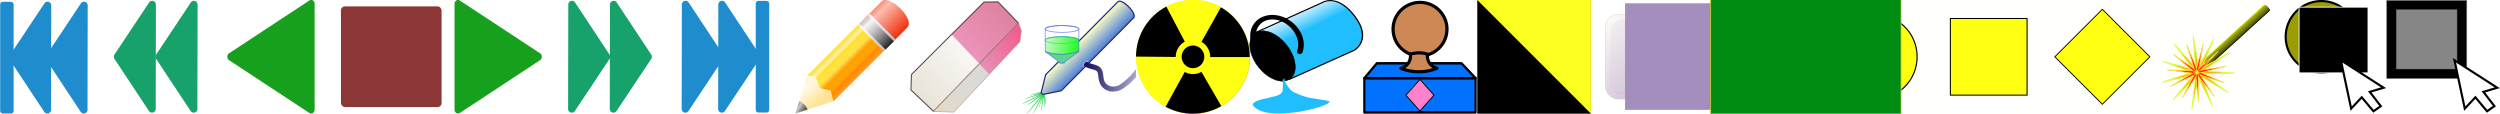 <?xml version="1.0" encoding="UTF-8" standalone="no"?>
<!-- Created with Inkscape (http://www.inkscape.org/) -->

<svg
   xmlns:dc="http://purl.org/dc/elements/1.1/"
   xmlns:cc="http://creativecommons.org/ns#"
   xmlns:rdf="http://www.w3.org/1999/02/22-rdf-syntax-ns#"
   xmlns:svg="http://www.w3.org/2000/svg"
   xmlns="http://www.w3.org/2000/svg"
   xmlns:xlink="http://www.w3.org/1999/xlink"
   xmlns:sodipodi="http://sodipodi.sourceforge.net/DTD/sodipodi-0.dtd"
   xmlns:inkscape="http://www.inkscape.org/namespaces/inkscape"
   width="4400"
   height="200"
   id="svg9051"
   version="1.1"
   inkscape:version="0.48.4 r9939"
   sodipodi:docname="mfms-icons-212.svg"
   inkscape:export-filename="/home/ackley/papers/MF/asrepo/RT13/code/MFMv2-fork/res/images/transport-buttons-16.png"
   inkscape:export-xdpi="90"
   inkscape:export-ydpi="90">
  <defs
     id="defs9053">
    <linearGradient
       inkscape:collect="always"
       xlink:href="#linearGradient3944"
       id="linearGradient4165"
       gradientUnits="userSpaceOnUse"
       gradientTransform="translate(0,1.167)"
       x1="-173.356"
       y1="85.238"
       x2="-173.356"
       y2="19.222" />
    <linearGradient
       id="linearGradient3944">
      <stop
         style="stop-color:#f02f09;stop-opacity:1;"
         offset="0"
         id="stop3946" />
      <stop
         id="stop4055"
         offset="0.83"
         style="stop-color:#fcbeb0;stop-opacity:1;" />
      <stop
         style="stop-color:#fa8c77;stop-opacity:1;"
         offset="1"
         id="stop3948" />
    </linearGradient>
    <linearGradient
       inkscape:collect="always"
       xlink:href="#linearGradient3978"
       id="linearGradient4167"
       gradientUnits="userSpaceOnUse"
       gradientTransform="translate(-5.465,-0.288)"
       x1="-247.655"
       y1="75.182"
       x2="-247.655"
       y2="5.214" />
    <linearGradient
       id="linearGradient3978">
      <stop
         style="stop-color:#bababa;stop-opacity:1;"
         offset="0"
         id="stop3980" />
      <stop
         id="stop4008"
         offset="0.795"
         style="stop-color:#ffffff;stop-opacity:1;" />
      <stop
         style="stop-color:#eac3ba;stop-opacity:1;"
         offset="1"
         id="stop3982" />
    </linearGradient>
    <linearGradient
       inkscape:collect="always"
       xlink:href="#linearGradient4018"
       id="linearGradient4169"
       gradientUnits="userSpaceOnUse"
       gradientTransform="translate(49.905,-3.595)"
       x1="-300.005"
       y1="78.777"
       x2="-300.005"
       y2="10.031" />
    <linearGradient
       id="linearGradient4018">
      <stop
         id="stop4020"
         offset="0"
         style="stop-color:#212121;stop-opacity:1;" />
      <stop
         style="stop-color:#f2eded;stop-opacity:0.498;"
         offset="0.79"
         id="stop4045" />
      <stop
         id="stop4022"
         offset="1"
         style="stop-color:#000000;stop-opacity:0;" />
    </linearGradient>
    <linearGradient
       inkscape:collect="always"
       xlink:href="#linearGradient4072"
       id="linearGradient4171"
       gradientUnits="userSpaceOnUse"
       x1="-164.711"
       y1="9.094"
       x2="-164.711"
       y2="75.326"
       gradientTransform="matrix(0.68,0,0,1,-22.991,0)" />
    <linearGradient
       id="linearGradient4072">
      <stop
         style="stop-color:#ffda01;stop-opacity:0.871"
         offset="0"
         id="stop4074" />
      <stop
         id="stop4107"
         offset="0.161"
         style="stop-color:#fff2ac;stop-opacity:1" />
      <stop
         id="stop4105"
         offset="0.235"
         style="stop-color:#ffdd18;stop-opacity:0.886;" />
      <stop
         id="stop4103"
         offset="0.422"
         style="stop-color:#ffe02f;stop-opacity:0.902;" />
      <stop
         id="stop4101"
         offset="0.492"
         style="stop-color:#ffc53b;stop-opacity:1" />
      <stop
         id="stop4091"
         offset="0.566"
         style="stop-color:#ffa100;stop-opacity:1" />
      <stop
         id="stop4089"
         offset="0.663"
         style="stop-color:#ffa305;stop-opacity:1" />
      <stop
         id="stop4087"
         offset="0.768"
         style="stop-color:#ffa100;stop-opacity:1" />
      <stop
         id="stop4085"
         offset="0.813"
         style="stop-color:#ff8a00;stop-opacity:1" />
      <stop
         style="stop-color:#ff8c01;stop-opacity:0.886"
         offset="1"
         id="stop4076" />
    </linearGradient>
    <linearGradient
       inkscape:collect="always"
       xlink:href="#linearGradient4120"
       id="linearGradient4173"
       gradientUnits="userSpaceOnUse"
       gradientTransform="matrix(0.997,0,0,1.032,-1.311,-2.515)"
       x1="-282.172"
       y1="12.183"
       x2="-282.172"
       y2="74.894" />
    <linearGradient
       id="linearGradient4120">
      <stop
         style="stop-color:#fff5c3;stop-opacity:1"
         offset="0"
         id="stop4122" />
      <stop
         id="stop4134"
         offset="0.185"
         style="stop-color:#fff8e3;stop-opacity:1" />
      <stop
         id="stop4132"
         offset="0.351"
         style="stop-color:#fff3d0;stop-opacity:1" />
      <stop
         id="stop4130"
         offset="0.711"
         style="stop-color:#ffe499;stop-opacity:1" />
      <stop
         style="stop-color:#ffe18d;stop-opacity:0.98"
         offset="1"
         id="stop4124" />
    </linearGradient>
    <linearGradient
       inkscape:collect="always"
       xlink:href="#linearGradient4138"
       id="linearGradient4175"
       gradientUnits="userSpaceOnUse"
       gradientTransform="translate(-1.558,0)"
       x1="-309.153"
       y1="32.632"
       x2="-304.733"
       y2="53.354" />
    <linearGradient
       id="linearGradient4138">
      <stop
         style="stop-color:#919191;stop-opacity:1;"
         offset="0"
         id="stop4140" />
      <stop
         id="stop4146"
         offset="0.278"
         style="stop-color:#c8c8c8;stop-opacity:1;" />
      <stop
         style="stop-color:#040403;stop-opacity:0.686"
         offset="1"
         id="stop4142" />
    </linearGradient>
    <linearGradient
       inkscape:collect="always"
       xlink:href="#linearGradient5133"
       id="linearGradient5165"
       gradientUnits="userSpaceOnUse"
       x1="5.325"
       y1="38.328"
       x2="38.396"
       y2="6.113" />
    <linearGradient
       id="linearGradient5133">
      <stop
         style="stop-color:#d9cfbd;stop-opacity:1;"
         offset="0"
         id="stop5135" />
      <stop
         id="stop5143"
         offset="0.542"
         style="stop-color:#dacabb;stop-opacity:1" />
      <stop
         id="stop5141"
         offset="0.55"
         style="stop-color:#f1adca;stop-opacity:1" />
      <stop
         style="stop-color:#e7a3bb;stop-opacity:1"
         offset="1"
         id="stop5137" />
    </linearGradient>
    <linearGradient
       inkscape:collect="always"
       xlink:href="#linearGradient5145"
       id="linearGradient5167"
       gradientUnits="userSpaceOnUse"
       x1="15.173"
       y1="43.901"
       x2="44.799"
       y2="15.138" />
    <linearGradient
       id="linearGradient5145">
      <stop
         style="stop-color:#c8b9a0;stop-opacity:1;"
         offset="0"
         id="stop5147" />
      <stop
         id="stop5155"
         offset="0.528"
         style="stop-color:#c5c8c9;stop-opacity:1;" />
      <stop
         id="stop5153"
         offset="0.536"
         style="stop-color:#eaa2c0;stop-opacity:1" />
      <stop
         style="stop-color:#de84a4;stop-opacity:1;"
         offset="1"
         id="stop5149" />
    </linearGradient>
    <linearGradient
       y2="15.138"
       x2="44.799"
       y1="43.901"
       x1="15.173"
       gradientUnits="userSpaceOnUse"
       id="linearGradient5332"
       xlink:href="#linearGradient5145"
       inkscape:collect="always" />
    <linearGradient
       inkscape:collect="always"
       xlink:href="#linearGradient6044"
       id="linearGradient6528"
       gradientUnits="userSpaceOnUse"
       x1="30.631"
       y1="94.896"
       x2="30.631"
       y2="59.318" />
    <linearGradient
       id="linearGradient6044">
      <stop
         style="stop-color:#4f7fd7;stop-opacity:1;"
         offset="0"
         id="stop6046" />
      <stop
         style="stop-color:#f9fcc3;stop-opacity:1;"
         offset="1"
         id="stop6048" />
    </linearGradient>
    <filter
       inkscape:collect="always"
       id="filter6052"
       color-interpolation-filters="sRGB">
      <feGaussianBlur
         inkscape:collect="always"
         stdDeviation="0.645"
         id="feGaussianBlur6054" />
    </filter>
    <filter
       inkscape:collect="always"
       id="filter6404"
       x="-0.05"
       width="1.099"
       y="-0.131"
       height="1.261"
       color-interpolation-filters="sRGB">
      <feGaussianBlur
         inkscape:collect="always"
         stdDeviation="0.177"
         id="feGaussianBlur6406" />
    </filter>
    <filter
       inkscape:collect="always"
       id="filter6376"
       color-interpolation-filters="sRGB">
      <feGaussianBlur
         inkscape:collect="always"
         stdDeviation="0.361"
         id="feGaussianBlur6378" />
    </filter>
    <filter
       inkscape:collect="always"
       id="filter6344"
       color-interpolation-filters="sRGB">
      <feGaussianBlur
         inkscape:collect="always"
         stdDeviation="0.299"
         id="feGaussianBlur6346" />
    </filter>
    <linearGradient
       inkscape:collect="always"
       xlink:href="#linearGradient6281"
       id="linearGradient6530"
       gradientUnits="userSpaceOnUse"
       x1="-55.134"
       y1="-3.34"
       x2="-35.391"
       y2="3.557" />
    <linearGradient
       inkscape:collect="always"
       id="linearGradient6281">
      <stop
         style="stop-color:#cff6ca;stop-opacity:1"
         offset="0"
         id="stop6283" />
      <stop
         style="stop-color:#ffffff;stop-opacity:0;"
         offset="1"
         id="stop6285" />
    </linearGradient>
    <linearGradient
       inkscape:collect="always"
       xlink:href="#linearGradient6273"
       id="linearGradient6532"
       gradientUnits="userSpaceOnUse"
       x1="-28.761"
       y1="12.643"
       x2="-66.789"
       y2="1.663" />
    <linearGradient
       id="linearGradient6273">
      <stop
         style="stop-color:#18ff18;stop-opacity:1;"
         offset="0"
         id="stop6275" />
      <stop
         style="stop-color:#d0f6ca;stop-opacity:1;"
         offset="1"
         id="stop6277" />
    </linearGradient>
    <filter
       inkscape:collect="always"
       id="filter6352"
       color-interpolation-filters="sRGB">
      <feGaussianBlur
         inkscape:collect="always"
         stdDeviation="0.296"
         id="feGaussianBlur6354" />
    </filter>
    <filter
       inkscape:collect="always"
       id="filter6318"
       color-interpolation-filters="sRGB">
      <feGaussianBlur
         inkscape:collect="always"
         stdDeviation="0.235"
         id="feGaussianBlur6320" />
    </filter>
    <filter
       inkscape:collect="always"
       id="filter6364"
       color-interpolation-filters="sRGB">
      <feGaussianBlur
         inkscape:collect="always"
         stdDeviation="0.261"
         id="feGaussianBlur6366" />
    </filter>
    <filter
       color-interpolation-filters="sRGB"
       inkscape:collect="always"
       id="filter6404-6"
       x="-0.05"
       width="1.099"
       y="-0.131"
       height="1.261">
      <feGaussianBlur
         inkscape:collect="always"
         stdDeviation="0.177"
         id="feGaussianBlur6406-1" />
    </filter>
    <linearGradient
       inkscape:collect="always"
       xlink:href="#linearGradient6493"
       id="linearGradient6599"
       gradientUnits="userSpaceOnUse"
       gradientTransform="matrix(1.175,0,0,1.175,106.607,95.254)"
       x1="0.969"
       y1="15.493"
       x2="88.958"
       y2="29.286" />
    <linearGradient
       id="linearGradient6493">
      <stop
         style="stop-color:#0d0b53;stop-opacity:1;"
         offset="0"
         id="stop6495" />
      <stop
         style="stop-color:#b8b8dc;stop-opacity:1;"
         offset="1"
         id="stop6497" />
    </linearGradient>
    <linearGradient
       y2="29.286"
       x2="88.958"
       y1="15.493"
       x1="0.969"
       gradientTransform="matrix(1.175,0,0,1.175,106.607,95.254)"
       gradientUnits="userSpaceOnUse"
       id="linearGradient6679"
       xlink:href="#linearGradient6493"
       inkscape:collect="always" />
    <linearGradient
       inkscape:collect="always"
       xlink:href="#linearGradient3932"
       id="linearGradient8075"
       gradientUnits="userSpaceOnUse"
       gradientTransform="matrix(0.535,-0.297,0.3,0.53,36.042,181.408)"
       x1="104.889"
       y1="374.785"
       x2="100.079"
       y2="273.445" />
    <linearGradient
       id="linearGradient3932">
      <stop
         id="stop4063"
         offset="0"
         style="stop-color:#20bdff;stop-opacity:1;" />
      <stop
         style="stop-color:#20bdff;stop-opacity:1;"
         offset="0.338"
         id="stop4065" />
      <stop
         style="stop-color:#ffffff;stop-opacity:1;"
         offset="1"
         id="stop3936" />
    </linearGradient>
    <linearGradient
       inkscape:collect="always"
       xlink:href="#linearGradient3932-4-0"
       id="linearGradient8077"
       gradientUnits="userSpaceOnUse"
       gradientTransform="matrix(0.613,0,0,0.608,36.042,181.408)"
       x1="104.889"
       y1="374.785"
       x2="100.079"
       y2="273.445" />
    <linearGradient
       id="linearGradient3932-4-0">
      <stop
         id="stop4063-6-8"
         offset="0"
         style="stop-color:#20bdff;stop-opacity:1;" />
      <stop
         style="stop-color:#20bdff;stop-opacity:1;"
         offset="0.338"
         id="stop4065-4-3" />
      <stop
         style="stop-color:#ffffff;stop-opacity:1;"
         offset="1"
         id="stop3936-3-0" />
    </linearGradient>
    <linearGradient
       y2="273.445"
       x2="100.079"
       y1="374.785"
       x1="104.889"
       gradientTransform="matrix(0.613,0,0,0.608,36.042,181.408)"
       gradientUnits="userSpaceOnUse"
       id="linearGradient8136"
       xlink:href="#linearGradient3932-4-0"
       inkscape:collect="always" />
    <linearGradient
       inkscape:collect="always"
       xlink:href="#linearGradient5133-0"
       id="linearGradient5165-4"
       gradientUnits="userSpaceOnUse"
       x1="5.325"
       y1="38.328"
       x2="38.396"
       y2="6.113" />
    <linearGradient
       id="linearGradient5133-0">
      <stop
         style="stop-color:#e8e3d8;stop-opacity:1"
         offset="0"
         id="stop5135-6" />
      <stop
         id="stop5143-4"
         offset="0.542"
         style="stop-color:#f9f7f5;stop-opacity:1" />
      <stop
         id="stop5141-6"
         offset="0.55"
         style="stop-color:#ed93ba;stop-opacity:1" />
      <stop
         style="stop-color:#de82a1;stop-opacity:1"
         offset="1"
         id="stop5137-9" />
    </linearGradient>
    <filter
       color-interpolation-filters="sRGB"
       inkscape:collect="always"
       id="filter5293-8">
      <feGaussianBlur
         inkscape:collect="always"
         stdDeviation="0.203"
         id="feGaussianBlur5295-1" />
    </filter>
    <linearGradient
       inkscape:collect="always"
       xlink:href="#linearGradient5145-4"
       id="linearGradient5167-4"
       gradientUnits="userSpaceOnUse"
       x1="15.173"
       y1="43.901"
       x2="44.799"
       y2="15.138" />
    <linearGradient
       id="linearGradient5145-4">
      <stop
         style="stop-color:#e2dacc;stop-opacity:1"
         offset="0"
         id="stop5147-3" />
      <stop
         id="stop5155-5"
         offset="0.528"
         style="stop-color:#d7dadb;stop-opacity:1" />
      <stop
         id="stop5153-0"
         offset="0.536"
         style="stop-color:#e690b4;stop-opacity:1" />
      <stop
         style="stop-color:#f05c90;stop-opacity:1"
         offset="1"
         id="stop5149-6" />
    </linearGradient>
    <filter
       color-interpolation-filters="sRGB"
       inkscape:collect="always"
       id="filter10355">
      <feGaussianBlur
         inkscape:collect="always"
         stdDeviation="0.165"
         id="feGaussianBlur10357" />
    </filter>
    <linearGradient
       y2="15.138"
       x2="44.799"
       y1="43.901"
       x1="15.173"
       gradientUnits="userSpaceOnUse"
       id="linearGradient10407"
       xlink:href="#linearGradient5145-4"
       inkscape:collect="always" />
    <linearGradient
       id="linearGradient3773">
      <stop
         style="stop-color:#bea9cc;stop-opacity:1;"
         offset="0"
         id="stop3775" />
      <stop
         style="stop-color:#fbfcf6;stop-opacity:1;"
         offset="1"
         id="stop3777" />
    </linearGradient>
    <linearGradient
       id="linearGradient3785">
      <stop
         style="stop-color:#f2eff3;stop-opacity:1;"
         offset="0"
         id="stop3787" />
      <stop
         style="stop-color:#bdaac3;stop-opacity:0;"
         offset="1"
         id="stop3789" />
    </linearGradient>
    <linearGradient
       id="linearGradient3793">
      <stop
         style="stop-color:#fafce8;stop-opacity:1;"
         offset="0"
         id="stop3795" />
      <stop
         style="stop-color:#d786e6;stop-opacity:1;"
         offset="1"
         id="stop3797" />
    </linearGradient>
    <linearGradient
       id="linearGradient3773-8">
      <stop
         style="stop-color:#bea9cc;stop-opacity:1;"
         offset="0"
         id="stop3775-0" />
      <stop
         style="stop-color:#fbfcf6;stop-opacity:1;"
         offset="1"
         id="stop3777-4" />
    </linearGradient>
    <linearGradient
       id="linearGradient3785-6">
      <stop
         style="stop-color:#faf9fb;stop-opacity:1;"
         offset="0"
         id="stop3787-1" />
      <stop
         style="stop-color:#c5aef2;stop-opacity:1;"
         offset="1"
         id="stop3789-7" />
    </linearGradient>
    <linearGradient
       id="linearGradient3773-2">
      <stop
         style="stop-color:#bea9cc;stop-opacity:1;"
         offset="0"
         id="stop3775-00" />
      <stop
         style="stop-color:#fbfcf6;stop-opacity:1;"
         offset="1"
         id="stop3777-8" />
    </linearGradient>
    <linearGradient
       id="linearGradient3785-1">
      <stop
         style="stop-color:#f2eff3;stop-opacity:1;"
         offset="0"
         id="stop3787-7" />
      <stop
         style="stop-color:#bdaac3;stop-opacity:0;"
         offset="1"
         id="stop3789-2" />
    </linearGradient>
    <linearGradient
       id="linearGradient3793-7">
      <stop
         style="stop-color:#fafce8;stop-opacity:1;"
         offset="0"
         id="stop3795-4" />
      <stop
         style="stop-color:#d786e6;stop-opacity:1;"
         offset="1"
         id="stop3797-6" />
    </linearGradient>
    <linearGradient
       inkscape:collect="always"
       xlink:href="#linearGradient3773-8-6"
       id="linearGradient4741"
       gradientUnits="userSpaceOnUse"
       gradientTransform="matrix(0.896,0,0,0.896,-520.242,-1093.39)"
       x1="467.619"
       y1="620.824"
       x2="275.762"
       y2="432.61" />
    <linearGradient
       id="linearGradient3773-8-6">
      <stop
         style="stop-color:#bea9cc;stop-opacity:1;"
         offset="0"
         id="stop3775-0-8" />
      <stop
         style="stop-color:#fbfcf6;stop-opacity:1;"
         offset="1"
         id="stop3777-4-3" />
    </linearGradient>
    <linearGradient
       id="linearGradient3773-8-9">
      <stop
         style="stop-color:#bea9cc;stop-opacity:1;"
         offset="0"
         id="stop3775-0-5" />
      <stop
         style="stop-color:#fbfcf6;stop-opacity:1;"
         offset="1"
         id="stop3777-4-7" />
    </linearGradient>
    <linearGradient
       id="linearGradient3773-8-64">
      <stop
         style="stop-color:#bea9cc;stop-opacity:1;"
         offset="0"
         id="stop3775-0-1" />
      <stop
         style="stop-color:#fbfcf6;stop-opacity:1;"
         offset="1"
         id="stop3777-4-4" />
    </linearGradient>
    <linearGradient
       id="linearGradient3773-8-8">
      <stop
         style="stop-color:#bea9cc;stop-opacity:1;"
         offset="0"
         id="stop3775-0-82" />
      <stop
         style="stop-color:#fbfcf6;stop-opacity:1;"
         offset="1"
         id="stop3777-4-6" />
    </linearGradient>
    <linearGradient
       id="linearGradient3773-8-3">
      <stop
         style="stop-color:#bea9cc;stop-opacity:1;"
         offset="0"
         id="stop3775-0-7" />
      <stop
         style="stop-color:#fbfcf6;stop-opacity:1;"
         offset="1"
         id="stop3777-4-5" />
    </linearGradient>
    <linearGradient
       id="linearGradient3773-8-84">
      <stop
         style="stop-color:#bea9cc;stop-opacity:1;"
         offset="0"
         id="stop3775-0-3" />
      <stop
         style="stop-color:#fbfcf6;stop-opacity:1;"
         offset="1"
         id="stop3777-4-36" />
    </linearGradient>
    <linearGradient
       inkscape:collect="always"
       xlink:href="#linearGradient3773-26"
       id="linearGradient3893"
       gradientUnits="userSpaceOnUse"
       x1="467.619"
       y1="620.824"
       x2="275.762"
       y2="432.61" />
    <linearGradient
       id="linearGradient3773-26">
      <stop
         style="stop-color:#bea9cc;stop-opacity:1;"
         offset="0"
         id="stop3775-3" />
      <stop
         style="stop-color:#fbfcf6;stop-opacity:1;"
         offset="1"
         id="stop3777-5" />
    </linearGradient>
    <linearGradient
       inkscape:collect="always"
       xlink:href="#linearGradient3785-4"
       id="linearGradient3895"
       gradientUnits="userSpaceOnUse"
       x1="284.947"
       y1="440.467"
       x2="457.719"
       y2="612.967" />
    <linearGradient
       id="linearGradient3785-4">
      <stop
         style="stop-color:#f2eff3;stop-opacity:1;"
         offset="0"
         id="stop3787-2" />
      <stop
         style="stop-color:#bdaac3;stop-opacity:0;"
         offset="1"
         id="stop3789-5" />
    </linearGradient>
    <linearGradient
       inkscape:collect="always"
       xlink:href="#linearGradient3793-1"
       id="linearGradient3897"
       gradientUnits="userSpaceOnUse"
       x1="284.947"
       y1="440.467"
       x2="457.719"
       y2="612.967" />
    <linearGradient
       id="linearGradient3793-1">
      <stop
         style="stop-color:#fafce8;stop-opacity:1;"
         offset="0"
         id="stop3795-1" />
      <stop
         style="stop-color:#d786e6;stop-opacity:1;"
         offset="1"
         id="stop3797-2" />
    </linearGradient>
    <linearGradient
       inkscape:collect="always"
       xlink:href="#linearGradient3773-8-1"
       id="linearGradient4741-9"
       gradientUnits="userSpaceOnUse"
       gradientTransform="matrix(0.746,0,0,0.746,-449.713,-1029.856)"
       x1="467.619"
       y1="620.824"
       x2="275.762"
       y2="432.61" />
    <linearGradient
       id="linearGradient3773-8-1">
      <stop
         style="stop-color:#bea9cc;stop-opacity:1;"
         offset="0"
         id="stop3775-0-35" />
      <stop
         style="stop-color:#fbfcf6;stop-opacity:1;"
         offset="1"
         id="stop3777-4-2" />
    </linearGradient>
    <linearGradient
       gradientTransform="matrix(0.746,0,0,0.746,-449.713,-1029.856)"
       y2="612.967"
       x2="457.719"
       y1="440.467"
       x1="284.947"
       gradientUnits="userSpaceOnUse"
       id="linearGradient5945"
       xlink:href="#linearGradient3785-2"
       inkscape:collect="always" />
    <linearGradient
       id="linearGradient3785-2">
      <stop
         style="stop-color:#f2eff3;stop-opacity:1;"
         offset="0"
         id="stop3787-3" />
      <stop
         style="stop-color:#bdaac3;stop-opacity:0;"
         offset="1"
         id="stop3789-73" />
    </linearGradient>
    <linearGradient
       gradientTransform="matrix(0.746,0,0,0.746,-449.713,-1029.856)"
       y2="612.967"
       x2="457.719"
       y1="440.467"
       x1="284.947"
       gradientUnits="userSpaceOnUse"
       id="linearGradient5947"
       xlink:href="#linearGradient3793-4"
       inkscape:collect="always" />
    <linearGradient
       id="linearGradient3793-4">
      <stop
         style="stop-color:#fafce8;stop-opacity:1;"
         offset="0"
         id="stop3795-1-2" />
      <stop
         style="stop-color:#d786e6;stop-opacity:1;"
         offset="1"
         id="stop3797-8" />
    </linearGradient>
    <filter
       color-interpolation-filters="sRGB"
       inkscape:collect="always"
       id="filter6237">
      <feGaussianBlur
         inkscape:collect="always"
         stdDeviation="0.664"
         id="feGaussianBlur6239" />
    </filter>
    <linearGradient
       id="linearGradient7857">
      <stop
         style="stop-color:#444615;stop-opacity:1;"
         offset="0"
         id="stop7859" />
      <stop
         style="stop-color:#b9c000;stop-opacity:0;"
         offset="1"
         id="stop7861" />
    </linearGradient>
    <linearGradient
       id="linearGradient7867">
      <stop
         style="stop-color:#000000;stop-opacity:1;"
         offset="0"
         id="stop7869" />
      <stop
         style="stop-color:#bde000;stop-opacity:0.577;"
         offset="1"
         id="stop7871" />
    </linearGradient>
    <linearGradient
       id="linearGradient7857-8">
      <stop
         style="stop-color:#444615;stop-opacity:1;"
         offset="0"
         id="stop7859-8" />
      <stop
         style="stop-color:#b9c000;stop-opacity:0;"
         offset="1"
         id="stop7861-6" />
    </linearGradient>
    <linearGradient
       id="linearGradient7867-4">
      <stop
         style="stop-color:#000000;stop-opacity:1;"
         offset="0"
         id="stop7869-3" />
      <stop
         style="stop-color:#bde000;stop-opacity:0.577;"
         offset="1"
         id="stop7871-3" />
    </linearGradient>
    <linearGradient
       inkscape:collect="always"
       xlink:href="#linearGradient7857-9"
       id="linearGradient7994-0"
       gradientUnits="userSpaceOnUse"
       gradientTransform="matrix(0.838,0,0,0.726,-7.781,-10.493)"
       x1="41.678"
       y1="-24.203"
       x2="41.678"
       y2="-38.79" />
    <linearGradient
       id="linearGradient7857-9">
      <stop
         style="stop-color:#404214;stop-opacity:1;"
         offset="0"
         id="stop7859-4" />
      <stop
         style="stop-color:#b9c000;stop-opacity:1;"
         offset="1"
         id="stop7861-2" />
    </linearGradient>
    <linearGradient
       inkscape:collect="always"
       xlink:href="#linearGradient7867-3"
       id="linearGradient7996-9"
       gradientUnits="userSpaceOnUse"
       gradientTransform="matrix(0.838,0,0,0.726,-7.781,-10.493)"
       x1="31.822"
       y1="-24.549"
       x2="31.822"
       y2="-38.237" />
    <linearGradient
       id="linearGradient7867-3">
      <stop
         style="stop-color:#000000;stop-opacity:1;"
         offset="0"
         id="stop7869-2" />
      <stop
         style="stop-color:#bde000;stop-opacity:1;"
         offset="1"
         id="stop7871-9" />
    </linearGradient>
  </defs>
  <sodipodi:namedview
     id="base"
     pagecolor="#ffffff"
     bordercolor="#666666"
     borderopacity="1.0"
     inkscape:pageopacity="0.0"
     inkscape:pageshadow="2"
     inkscape:zoom="0.30066667"
     inkscape:cx="2282.4799"
     inkscape:cy="199.49847"
     inkscape:document-units="px"
     inkscape:current-layer="layer1"
     showgrid="false"
     inkscape:window-width="1920"
     inkscape:window-height="1052"
     inkscape:window-x="0"
     inkscape:window-y="0"
     inkscape:window-maximized="1"
     fit-margin-top="0"
     fit-margin-left="0"
     fit-margin-right="0"
     fit-margin-bottom="0"
     showguides="true"
     inkscape:guide-bbox="true">
    <sodipodi:guide
       orientation="1,0"
       position="799.905,308.673"
       id="guide10336" />
    <sodipodi:guide
       orientation="0,1"
       position="57.996,1840.493"
       id="guide10338" />
  </sodipodi:namedview>
  <g
     inkscape:label="Layer 1"
     inkscape:groupmode="layer"
     id="layer1"
     transform="translate(983.999,-368.892)">
    <g
       id="g9886" />
    <g
       transform="matrix(0.692,0,0,0.692,-302.75,175.033)"
       id="ZSHEET_MASTER_ROW">
      <rect
         style="fill:#8c3737;fill-opacity:1;stroke:none"
         id="rect9059"
         width="256.056"
         height="256.056"
         x="-117.356"
         y="296.423"
         ry="10.208" />
      <path
         style="font-size:medium;font-style:normal;font-variant:normal;font-weight:normal;font-stretch:normal;text-indent:0;text-align:start;text-decoration:none;line-height:normal;letter-spacing:normal;word-spacing:normal;text-transform:none;direction:ltr;block-progression:tb;writing-mode:lr-tb;text-anchor:start;baseline-shift:baseline;color:#000000;fill:#16a01d;fill-opacity:1;stroke:none;stroke-width:11.384;marker:none;visibility:visible;display:inline;overflow:visible;enable-background:accumulate;font-family:Sans;-inkscape-font-specification:Sans"
         d="m 180.618,280.013 a 8.908,10.15 0 0 0 -9.094,10.156 l 0,268.562 a 8.908,10.15 0 0 0 13.344,8.812 l 204.188,-134.281 a 8.908,10.15 0 0 0 0,-17.625 L 184.868,281.357 a 8.908,10.15 0 0 0 -4.25,-1.344 z"
         id="path9652"
         inkscape:connector-curvature="0" />
      <g
         id="g9808"
         transform="translate(-23.001,-6.756)">
        <path
           id="path9803"
           d="m 493.125,289 a 9.414,9.414 0 0 0 -9.25,9.406 L 483.406,564 a 9.414,9.414 0 0 0 17.25,5.219 l 88.375,-132.781 a 9.414,9.414 0 0 0 0,-10.406 L 501.125,293.219 a 9.414,9.414 0 0 0 -8,-4.219 z"
           style="font-size:medium;font-style:normal;font-variant:normal;font-weight:normal;font-stretch:normal;text-indent:0;text-align:start;text-decoration:none;line-height:normal;letter-spacing:normal;word-spacing:normal;text-transform:none;direction:ltr;block-progression:tb;writing-mode:lr-tb;text-anchor:start;baseline-shift:baseline;color:#000000;fill:#18a26b;fill-opacity:1;stroke:none;stroke-width:18.826;marker:none;visibility:visible;display:inline;overflow:visible;enable-background:accumulate;font-family:Sans;-inkscape-font-specification:Sans"
           inkscape:connector-curvature="0" />
        <use
           height="1052.362"
           width="744.094"
           transform="translate(106,0)"
           id="use9806"
           xlink:href="#path9803"
           y="0"
           x="0" />
      </g>
      <g
         inkscape:export-ydpi="15.188979"
         inkscape:export-xdpi="15.188979"
         inkscape:export-filename="/home/ackley/papers/MF/asrepo/RT13/code/MFMv2-fork/res/images/transport-end-48.png"
         transform="translate(267.294,-310.105)"
         id="g9848">
        <path
           id="use9838"
           d="m 491.711,592.349 a 9.414,9.414 0 0 0 -9.25,9.406 l -0.469,265.594 a 9.414,9.414 0 0 0 17.25,5.219 l 88.375,-132.781 a 9.414,9.414 0 0 0 0,-10.406 l -87.906,-132.812 a 9.414,9.414 0 0 0 -8,-4.219 z"
           style="font-size:medium;font-style:normal;font-variant:normal;font-weight:normal;font-stretch:normal;text-indent:0;text-align:start;text-decoration:none;line-height:normal;letter-spacing:normal;word-spacing:normal;text-transform:none;direction:ltr;block-progression:tb;writing-mode:lr-tb;text-anchor:start;baseline-shift:baseline;color:#000000;fill:#1e8ccd;fill-opacity:1;stroke:none;stroke-width:18.826;marker:none;visibility:visible;display:inline;overflow:visible;enable-background:accumulate;font-family:Sans;-inkscape-font-specification:Sans"
           inkscape:connector-curvature="0" />
        <path
           id="use9840"
           d="m 584.463,592.349 a 9.414,9.414 0 0 0 -9.25,9.406 l -0.469,265.594 a 9.414,9.414 0 0 0 17.25,5.219 l 88.375,-132.781 a 9.414,9.414 0 0 0 0,-10.406 L 592.463,596.568 a 9.414,9.414 0 0 0 -8,-4.219 z"
           style="font-size:medium;font-style:normal;font-variant:normal;font-weight:normal;font-stretch:normal;text-indent:0;text-align:start;text-decoration:none;line-height:normal;letter-spacing:normal;word-spacing:normal;text-transform:none;direction:ltr;block-progression:tb;writing-mode:lr-tb;text-anchor:start;baseline-shift:baseline;color:#000000;fill:#1e8ccd;fill-opacity:1;stroke:none;stroke-width:18.826;marker:none;visibility:visible;display:inline;overflow:visible;enable-background:accumulate;font-family:Sans;-inkscape-font-specification:Sans"
           inkscape:connector-curvature="0" />
        <rect
           ry="6.49"
           y="592.478"
           x="670.367"
           height="284.08"
           width="34.213"
           id="rect9842"
           style="fill:#1e8ccd;fill-opacity:1;stroke:none" />
      </g>
      <use
         x="0"
         y="0"
         xlink:href="#path9652"
         id="use9880"
         transform="matrix(-1,0,0,-1,-12.693,848.903)"
         width="744.094"
         height="1052.362" />
      <use
         x="0"
         y="0"
         xlink:href="#g9808"
         id="use9882"
         transform="matrix(-1,0,0,-1,-21.519,848.903)"
         width="744.094"
         height="1052.362" />
      <use
         x="0"
         y="0"
         xlink:href="#g9848"
         id="use9884"
         transform="matrix(-1,0,0,-1,-12.124,851.135)"
         width="744.094"
         height="1052.362" />
      <g
         id="g4152"
         transform="matrix(0.997,-0.996,0.997,0.996,1259.791,263.675)">
        <g
           transform="translate(0,-0.054)"
           id="g4109">
          <g
             id="g4057"
             transform="translate(144,-11.01)">
            <path
               inkscape:connector-curvature="0"
               id="rect3142"
               d="m -197.75,20.104 c -1.781,0 -3.219,1.438 -3.219,3.219 l 0,59.719 c 0,1.781 1.438,3.219 3.219,3.219 l 41.906,0 c 0.554,0 1.046,-0.161 1.5,-0.406 0.017,-0.009 0.046,0.009 0.062,0 7.874,-0.079 14.25,-14.774 14.25,-32.875 0,-18.149 -6.409,-32.875 -14.312,-32.875 -0.278,0 -0.569,0.027 -0.844,0.062 -0.219,-0.047 -0.423,-0.062 -0.656,-0.062 l -41.906,0 z"
               style="fill:url(#linearGradient4165);fill-opacity:1;stroke:none" />
            <g
               transform="translate(44.215,9.204)"
               id="g3974">
              <g
                 transform="matrix(1,0,0,1.022,5.51,0.353)"
                 id="g4047">
                <rect
                   ry="0.007"
                   y="10.032"
                   x="-265.776"
                   height="65.294"
                   width="30.202"
                   id="rect3952"
                   style="fill:url(#linearGradient4167);fill-opacity:1;stroke:none" />
                <rect
                   ry="0"
                   y="10.032"
                   x="-261.318"
                   height="65.294"
                   width="21.285"
                   id="rect3952-5"
                   style="fill:url(#linearGradient4169);fill-opacity:1;stroke:none" />
              </g>
            </g>
          </g>
          <rect
             style="fill:url(#linearGradient4171);fill-opacity:1;stroke:none"
             id="rect4070"
             width="128.089"
             height="66.137"
             x="-199.957"
             y="9.104"
             ry="0.007" />
        </g>
        <g
           id="g4148"
           transform="translate(60,0)">
          <path
             style="fill:url(#linearGradient4173);fill-opacity:1;stroke:none"
             d="m -324.109,42.125 64.169,-33.061 8.913,11.139 -8.913,21.302 9.94,16.47 -9.94,17.212 z"
             id="path4118"
             inkscape:connector-curvature="0"
             sodipodi:nodetypes="ccccccc" />
          <path
             style="fill:url(#linearGradient4175);fill-opacity:1;stroke:none"
             d="m -324.274,42.067 20.688,-10.517 c 0,0 2.773,3.797 2.373,11.063 -0.399,7.266 -2.373,10.1 -2.373,10.1 z"
             id="path4136"
             inkscape:connector-curvature="0"
             sodipodi:nodetypes="cczcc" />
        </g>
      </g>
      <g
         id="g6510"
         transform="matrix(1.698,0,0,1.713,1769.913,418.809)">
        <path
           sodipodi:nodetypes="cccccccccccccccccccccccc"
           inkscape:connector-curvature="0"
           id="path6505"
           d="m -61.143,61.12 -21.982,26.257 21.105,-26.909 -20.402,14.02 19.925,-14.857 -27.958,13.544 28.163,-14.7 -23.589,6.925 23.939,-7.798 -17.277,2.958 18.227,-3.669 -12.973,0.602 13.31,-1.083 3.006,2.994 2.356,14.202 -2.927,-13.858 1.005,18.888 -1.621,-18.475 -3.501,22.436 2.624,-21.889 -6.111,17.656 5.52,-17.054 -13.801,25.692 z"
           style="fill:#32ce5a;fill-opacity:1;stroke:#35d75f;stroke-width:0.5;stroke-miterlimit:4;stroke-opacity:1;stroke-dasharray:none" />
        <path
           sodipodi:nodetypes="ccccccccccsssccc"
           transform="matrix(0.643,-0.643,0.643,0.643,-68.207,-33.229)"
           inkscape:connector-curvature="0"
           id="rect5529"
           d="m -39.688,58.656 0,0.562 c -0.035,-0.094 -0.125,-0.375 -0.125,-0.375 l -26.214,15.706 0.759,4.078 L -39.75,95.438 c 0,0 0.054,-0.164 0.062,-0.188 l 0,0.219 168.25,0 0,-0.25 c 0.221,0.068 0.429,0.094 0.656,0.094 3.495,0 6.344,-8.163 6.344,-18.25 0,-10.087 -2.849,-18.281 -6.344,-18.281 -0.228,0 -0.435,0.026 -0.656,0.094 l 0,-0.219 z"
           style="fill:url(#linearGradient6528);fill-opacity:1;stroke:#202a7e;stroke-width:2.025;stroke-linejoin:round;stroke-miterlimit:4;stroke-opacity:1;stroke-dasharray:none;filter:url(#filter6052)" />
        <g
           transform="translate(9.202,-10.927)"
           id="g6476">
          <path
             sodipodi:type="arc"
             style="fill:#9db8e9;fill-opacity:0.996;stroke:#28e9e1;stroke-width:1;stroke-linejoin:round;stroke-miterlimit:4;stroke-opacity:1;stroke-dasharray:none;filter:url(#filter6404)"
             id="path6380"
             sodipodi:cx="-44.835957"
             sodipodi:cy="24.819504"
             sodipodi:rx="4.2700915"
             sodipodi:ry="1.6267012"
             d="m -40.566,24.82 a 4.27,1.627 0 1 1 -8.54,0 4.27,1.627 0 1 1 8.54,0 z"
             transform="matrix(0.936,0,0,0.936,1.413,0.107)" />
          <g
             id="g6131"
             transform="matrix(1.292,0,0,1.292,20.755,-10.626)">
            <path
               d="m -24.161,0.108 a 19.703,3.883 0 1 1 -39.406,0 19.703,3.883 0 1 1 39.406,0 z"
               sodipodi:ry="3.8830948"
               sodipodi:rx="19.703112"
               sodipodi:cy="0.10849667"
               sodipodi:cx="-43.86459"
               id="path6075-3-2"
               style="fill:#67dc92;fill-opacity:1;stroke:#495bea;stroke-width:1;stroke-linejoin:round;stroke-miterlimit:4;stroke-opacity:0.612;stroke-dasharray:none"
               sodipodi:type="arc"
               transform="matrix(0.213,0,0,0.213,-38.138,24.391)" />
            <g
               id="g6289"
               transform="translate(0.223,0)"
               style="filter:url(#filter6376)">
              <g
                 transform="translate(7.161,25.593)"
                 id="g6251">
                <path
                   inkscape:connector-curvature="0"
                   style="fill:none;stroke:#495bea;stroke-width:0.995;stroke-linejoin:round;stroke-miterlimit:4;stroke-opacity:0.612;stroke-dasharray:none;filter:url(#filter6344)"
                   d="m -54.812,-42.156 c -10.771,0 -19.5,1.729 -19.5,3.875 0,0.01 -3.63e-4,0.021 0,0.031 -0.032,0 -0.062,-7.15e-4 -0.062,0.031 l 0,13.125 c 0,0.032 0.031,0.062 0.062,0.062 0.477,2.061 9.004,3.688 19.469,3.688 10.458,0 18.95,-1.628 19.438,-3.688 0.032,0 0.062,-0.031 0.062,-0.062 l 0,-0.125 0,-12.938 0,-0.062 c 0.002,-0.022 0.031,-0.041 0.031,-0.062 0,-2.146 -8.729,-3.875 -19.5,-3.875 z"
                   id="path6075-8" />
                <path
                   transform="matrix(0.99,0,0,1.001,-11.426,-38.379)"
                   d="m -24.161,0.108 a 19.703,3.883 0 1 1 -39.406,0 19.703,3.883 0 1 1 39.406,0 z"
                   sodipodi:ry="3.8830948"
                   sodipodi:rx="19.703112"
                   sodipodi:cy="0.10849667"
                   sodipodi:cx="-43.86459"
                   id="path6075-8-34-2"
                   style="fill:none;stroke:#495bea;stroke-width:1;stroke-linejoin:round;stroke-miterlimit:4;stroke-opacity:0.612;stroke-dasharray:none"
                   sodipodi:type="arc" />
                <path
                   transform="matrix(0.99,0,0,1.001,-11.426,-25.597)"
                   d="m -24.161,0.108 a 19.703,3.883 0 1 1 -39.406,0 19.703,3.883 0 1 1 39.406,0 z"
                   sodipodi:ry="3.8830948"
                   sodipodi:rx="19.703112"
                   sodipodi:cy="0.10849667"
                   sodipodi:cx="-43.86459"
                   id="path6075-8-34-2-1"
                   style="fill:url(#linearGradient6530);fill-opacity:1;stroke:#49ea63;stroke-opacity:0.612"
                   sodipodi:type="arc" />
              </g>
              <path
                 inkscape:connector-curvature="0"
                 id="path6075"
                 d="m -47.683,-3.781 c -10.15,0 -18.479,1.557 -19.406,3.531 l -0.062,0 c -0.032,0 -0.031,0.031 -0.031,0.062 l 0,0.281 0,12.531 0,0.5 c 0,0.032 -6.86e-4,0.062 0.031,0.062 l 0.188,0 c 1.37,1.879 9.471,3.312 19.281,3.312 9.822,0 17.925,-1.43 19.281,-3.312 l 0.156,0 c 0.032,0 0.062,-0.031 0.062,-0.062 l 0,-0.5 0,-12.531 0,-0.281 c 0,-0.032 -0.031,-0.062 -0.062,-0.062 l -0.031,0 c -0.927,-1.974 -9.256,-3.531 -19.406,-3.531 z"
                 style="fill:url(#linearGradient6532);fill-opacity:1;stroke:#495bea;stroke-width:0.995;stroke-linejoin:round;stroke-miterlimit:4;stroke-opacity:0.612;stroke-dasharray:none;filter:url(#filter6352)" />
              <path
                 sodipodi:type="arc"
                 style="fill:none;stroke:#19d97d;stroke-width:1;stroke-linejoin:round;stroke-miterlimit:4;stroke-opacity:0.612;stroke-dasharray:none;filter:url(#filter6318)"
                 id="path6075-8-3"
                 sodipodi:cx="-43.86459"
                 sodipodi:cy="0.10849667"
                 sodipodi:rx="19.703112"
                 sodipodi:ry="3.8830948"
                 d="m -24.161,0.108 a 19.703,3.883 0 1 1 -39.406,0 19.703,3.883 0 1 1 39.406,0 z"
                 transform="matrix(0.99,0,0,1.001,-4.265,-0.004)" />
            </g>
            <path
               style="fill:#58d889;fill-opacity:1;stroke:#495bea;stroke-width:1px;stroke-linecap:butt;stroke-linejoin:round;stroke-opacity:0.612;filter:url(#filter6364)"
               d="m -66.976,13.189 15.143,11.23 c 0,0 1.404,1.85 4.218,1.85 2.814,0 4.193,-1.778 4.193,-1.778 l 15.46,-11.321 c 0,0 -11.93,3.413 -20.637,3.413 -8.707,0 -18.378,-3.394 -18.378,-3.394 z"
               id="path6301"
               inkscape:connector-curvature="0"
               sodipodi:nodetypes="cczcczc" />
          </g>
        </g>
        <path
           inkscape:transform-center-y="11.329943"
           inkscape:transform-center-x="1.1573665"
           transform="matrix(0.81,-0.936,0.936,0.81,16.669,-48.743)"
           d="m -40.566,24.82 a 4.27,1.627 0 1 1 -8.54,0 4.27,1.627 0 1 1 8.54,0 z"
           sodipodi:ry="1.6267012"
           sodipodi:rx="4.2700915"
           sodipodi:cy="24.819504"
           sodipodi:cx="-44.835957"
           id="path6380-3"
           style="fill:#d3dff5;fill-opacity:0.996;stroke:#7c90f2;stroke-width:1;stroke-linejoin:round;stroke-miterlimit:4;stroke-opacity:1;stroke-dasharray:none;filter:url(#filter6404-6)"
           sodipodi:type="arc" />
        <path
           style="font-size:medium;font-style:normal;font-variant:normal;font-weight:normal;font-stretch:normal;text-indent:0;text-align:start;text-decoration:none;line-height:normal;letter-spacing:normal;word-spacing:normal;text-transform:none;direction:ltr;block-progression:tb;writing-mode:lr-tb;text-anchor:start;baseline-shift:baseline;color:#000000;fill:url(#linearGradient6679);fill-opacity:1;stroke:none;stroke-width:7.5;marker:none;visibility:visible;display:inline;overflow:visible;enable-background:accumulate;font-family:Sans;-inkscape-font-specification:Sans"
           d="m 113.406,107.75 c 0,0 -2.412,0.533 -4.094,3.125 -1.682,2.592 -1.562,3.625 -1.562,3.625 4.064,3.407 8.698,4.659 12.719,5.719 3.939,1.039 7.281,1.938 9.812,3.531 1.858,1.484 2.519,3.306 2.969,6.375 0.441,3.008 0.422,6.865 1.625,10.938 0.011,0.05 0.052,0.075 0.062,0.125 0.035,0.115 0.026,0.228 0.062,0.344 l 0.031,0 c 2.862,12.441 15.572,20.154 27.844,18.156 0.062,-0.01 0.126,-0.052 0.188,-0.062 0.159,-0.027 0.31,-7.5e-4 0.469,-0.031 l 0,-0.031 c 7.327,-0.486 13.229,-4.197 18.031,-8.062 0.072,-0.052 0.147,-0.104 0.219,-0.156 6.819,-4.901 12.796,-10.606 18.219,-16.719 l 0,-13.875 c -6.99,8.937 -14.542,17.141 -23.531,23.562 l -0.125,0.094 -0.094,0.062 c -4.423,3.584 -8.879,6.228 -13.719,6.406 l -0.312,0.031 -0.344,0.031 c -7.821,1.5 -16.741,-3.9 -18.344,-11.656 l -0.094,-0.219 -0.031,-0.219 c -0.774,-2.421 -0.881,-6.023 -1.469,-10.031 -0.588,-4.008 -2.028,-8.833 -6.344,-12.156 l -0.156,-0.094 -0.156,-0.125 c -4.249,-2.765 -8.749,-3.705 -12.594,-4.719 -3.845,-1.014 -6.956,-2.02 -9.281,-3.969 z"
           transform="matrix(0.851,0,0,0.851,-90.705,-81.046)"
           id="path6451"
           inkscape:connector-curvature="0" />
      </g>
      <g
         transform="matrix(1.459,0,0,1.459,1903.351,278.604)"
         id="g7649">
        <path
           transform="matrix(0.189,0,0,0.189,-220.383,-60.097)"
           d="m 2224,849 a 525,525 0 1 1 -1050,0 525,525 0 1 1 1050,0 z"
           sodipodi:ry="525"
           sodipodi:rx="525"
           sodipodi:cy="849"
           sodipodi:cx="1699"
           id="path7537"
           style="fill:#e8bf28;fill-opacity:1;stroke:none"
           sodipodi:type="arc" />
        <g
           transform="matrix(0.23,0,0,0.23,-17.5,-17.671)"
           id="g7539">
          <path
             sodipodi:type="arc"
             style="fill:#ffff11;fill-opacity:1;stroke:none"
             id="path6913"
             sodipodi:cx="585.7627"
             sodipodi:cy="637.83051"
             sodipodi:rx="386.16949"
             sodipodi:ry="386.16949"
             d="m 971.932,637.831 a 386.169,386.169 0 1 1 -772.339,0 386.169,386.169 0 1 1 772.339,0 z"
             transform="matrix(1.116,0,0,1.116,-142.17,-199.668)" />
          <g
             id="g7532"
             transform="translate(1.974,7.051)"
             style="stroke:none">
            <path
               inkscape:connector-curvature="0"
               id="path6913-9"
               transform="matrix(4.352,0,0,4.352,74.183,69.852)"
               d="m 148.75,13.812 -48.594,86.656 98.844,0 c 7.2e-4,-0.156 0,-0.312 0,-0.469 0,-36.954 -20.244,-69.18 -50.25,-86.188 z"
               style="fill:#000000;fill-opacity:1;stroke:none" />
            <path
               inkscape:connector-curvature="0"
               id="path6913-9-5"
               transform="matrix(4.352,0,0,4.352,74.183,69.852)"
               d="M 53.781,12.438 C 22.506,28.982 1.152,61.785 1,99.594 L 100.125,100.5 53.781,12.438 z"
               style="fill:#000000;fill-opacity:1;stroke:none" />
            <path
               inkscape:connector-curvature="0"
               id="path6913-9-5-7"
               transform="matrix(4.352,0,0,4.352,74.183,69.852)"
               d="m 100.062,100.594 -47.531,86.312 C 66.625,194.622 82.8,199 100,199 c 18.03,0 34.939,-4.828 49.5,-13.25 l -49.438,-85.156 z"
               style="fill:#000000;fill-opacity:1;stroke:none" />
          </g>
          <g
             id="g7528"
             style="stroke:none">
            <path
               transform="matrix(0.338,0,0,0.338,314.186,296.616)"
               d="m 971.932,637.831 a 386.169,386.169 0 1 1 -772.339,0 386.169,386.169 0 1 1 772.339,0 z"
               sodipodi:ry="386.16949"
               sodipodi:rx="386.16949"
               sodipodi:cy="637.83051"
               sodipodi:cx="585.7627"
               id="path6913-5"
               style="fill:#ffff11;fill-opacity:1;stroke:none"
               sodipodi:type="arc" />
            <path
               transform="matrix(0.222,0,0,0.222,382.161,370.634)"
               d="m 971.932,637.831 a 386.169,386.169 0 1 1 -772.339,0 386.169,386.169 0 1 1 772.339,0 z"
               sodipodi:ry="386.16949"
               sodipodi:rx="386.16949"
               sodipodi:cy="637.83051"
               sodipodi:cx="585.7627"
               id="path6913-5-5"
               style="fill:#000000;fill-opacity:1;stroke:none"
               sodipodi:type="arc" />
          </g>
        </g>
      </g>
      <g
         id="g8018"
         transform="matrix(1.863,0,0,1.505,1967.908,-135.746)">
        <path
           sodipodi:nodetypes="cczccc"
           inkscape:connector-curvature="0"
           id="rect3802"
           d="m 130.784,330.534 88.685,-49.258 c 0,0 20.324,-17.684 44.953,22.019 24.629,39.703 0.094,57.687 0.094,57.687 L 175.831,410.24 z"
           style="fill:url(#linearGradient8075);fill-opacity:1;stroke:#000000;stroke-width:1.888;stroke-miterlimit:4;stroke-opacity:1;stroke-dashoffset:0" />
        <path
           transform="matrix(0.549,-0.27,0.273,0.545,-36.759,252.531)"
           d="m 232.335,311.415 a 42.426,75.256 0 1 1 -84.853,0 42.426,75.256 0 1 1 84.853,0 z"
           sodipodi:ry="75.256363"
           sodipodi:rx="42.426407"
           sodipodi:cy="311.41528"
           sodipodi:cx="189.90868"
           id="path2985"
           style="fill:#000000;fill-opacity:1;stroke:#000000;stroke-opacity:1"
           sodipodi:type="arc" />
        <path
           sodipodi:nodetypes="cssc"
           inkscape:connector-curvature="0"
           id="path2985-0-84"
           d="m 129.215,354.518 c -8.006,-20.817 -1.334,-42.225 14.901,-47.814 16.235,-5.59 35.887,6.755 43.893,27.573 4.003,10.409 4.336,20.965 1.64,29.618"
           style="fill:none;stroke:#000000;stroke-width:7.632;stroke-linecap:round;stroke-miterlimit:4;stroke-opacity:1;stroke-dasharray:none" />
        <path
           sodipodi:nodetypes="sccssssscss"
           inkscape:connector-curvature="0"
           id="path3875"
           d="m 165.309,432.56 c -3.728,6.461 -14.176,7.402 -23.202,10.455 -7.962,1.597 -19.926,7.367 -15.807,12.077 20.932,31.958 118.134,-3.627 102.259,-8.16 -8.403,-2.399 -13.366,-2.517 -25.587,-5.446 -7.394,-1.772 -13.096,-4.699 -20.786,-8.994 -6.911,-3.86 -12.279,-16.19 -13.449,-21.345 -0.31,-1.367 2.261,-2.063 2.005,-2.153 -0.256,-0.089 -1.604,0.4 -2.075,0.417 -0.508,0.347 -2.295,0.879 -2.25,2.048 0.021,0.539 1.103,17.268 -1.108,21.101 z"
           style="color:#000000;fill:url(#linearGradient8136);fill-opacity:1;fill-rule:nonzero;stroke:none;stroke-width:3.092;marker:none;visibility:visible;display:inline;overflow:visible;enable-background:accumulate" />
      </g>
      <g
         id="g8968"
         transform="matrix(6.893,0,0,6.845,2470.276,203.153)">
        <g
           transform="matrix(1,0,0,1.133,-0.633,0.166)"
           id="g8790">
          <g
             id="g8767"
             transform="translate(0.036,0.382)">
            <rect
               y="34.984"
               x="2.804"
               height="11.29"
               width="41.06"
               id="rect8255"
               style="fill:#0072ff;fill-opacity:1;stroke:#000000;stroke-width:0.8;stroke-linejoin:round;stroke-miterlimit:4;stroke-opacity:1;stroke-dasharray:none" />
            <rect
               transform="matrix(0.707,-0.707,0.707,0.707,0,0)"
               y="41.563"
               x="-15.896"
               height="7.333"
               width="7.333"
               id="rect8765"
               style="fill:#ff81cc;fill-opacity:1;stroke:#000000;stroke-width:0.318;stroke-linejoin:round;stroke-miterlimit:4;stroke-opacity:1;stroke-dasharray:none" />
          </g>
          <path
             style="fill:#0072ff;fill-opacity:1;stroke:#000000;stroke-width:0.8;stroke-linejoin:round;stroke-miterlimit:4;stroke-opacity:1"
             d="m 7.443,30.54 31.28,0 5.177,4.89 -41.06,0 z"
             id="rect8255-9"
             inkscape:connector-curvature="0"
             sodipodi:nodetypes="ccccc" />
        </g>
        <g
           transform="matrix(1.181,0,0,1.181,44.87,-10.713)"
           id="g8954">
          <path
             sodipodi:type="arc"
             style="fill:#ce8855;fill-opacity:1;stroke:#000000;stroke-width:0.829;stroke-linejoin:round;stroke-miterlimit:4;stroke-opacity:1;stroke-dasharray:none"
             id="path8796"
             sodipodi:cx="24.449116"
             sodipodi:cy="26.067705"
             sodipodi:rx="6.9751887"
             sodipodi:ry="6.9751887"
             d="m 31.424,26.068 a 6.975,6.975 0 1 1 -13.95,0 6.975,6.975 0 1 1 13.95,0 z"
             transform="matrix(1.207,0,0,1.207,-48.233,-3.697)" />
          <path
             style="fill:#ce8855;fill-opacity:1;stroke:#000000;stroke-width:1;stroke-linejoin:round;stroke-miterlimit:4;stroke-opacity:1;stroke-dasharray:none"
             d="m -19.062,35.219 c -0.941,0 -1.843,0.153 -2.688,0.438 0.026,0.186 0.062,0.369 0.062,0.562 0,1.868 -1.277,3.412 -3,3.875 1.737,0.707 3.632,1.094 5.625,1.094 1.988,0 3.891,-0.39 5.625,-1.094 -1.719,-0.466 -3,-2.01 -3,-3.875 0,-0.193 0.036,-0.376 0.062,-0.562 -0.844,-0.284 -1.747,-0.438 -2.688,-0.438 z"
             id="path8796-46"
             inkscape:connector-curvature="0"
             sodipodi:nodetypes="scscscscs" />
        </g>
      </g>
    </g>
    <g
       id="g9641"
       transform="matrix(0.473,0,0,0.473,1540.033,220.022)">
      <rect
         y="314.752"
         x="160.619"
         height="422.857"
         width="422.857"
         id="rect9112"
         style="fill:#000000;fill-opacity:1;stroke:none" />
      <path
         sodipodi:nodetypes="cccc"
         inkscape:connector-curvature="0"
         id="rect9112-6"
         d="m 160.619,314.752 422.857,0 0,422.857 z"
         style="fill:#fbff22;fill-opacity:1;stroke:none" />
    </g>
    <g
       id="g5157-0"
       transform="matrix(4.654,0,0,4.761,606.544,356.625)">
      <path
         sodipodi:nodetypes="ccccccc"
         inkscape:connector-curvature="0"
         id="path4621-7"
         d="M 2.733,35.847 2.948,30.095 30.346,3.344 35.667,3.272 l 7.766,7.91 -32.143,32.575 z"
         style="fill:url(#linearGradient5165-4);fill-opacity:1;stroke:#463229;stroke-width:0.422;stroke-linecap:butt;stroke-linejoin:round;stroke-miterlimit:4;stroke-opacity:0.831;stroke-dasharray:none;filter:url(#filter5293-8)" />
      <path
         sodipodi:nodetypes="cccccc"
         inkscape:connector-curvature="0"
         id="path4623-3"
         d="m 11.299,43.752 7.559,0.294 25.094,-26.094 0.507,-4.025 -0.981,-2.773 z"
         style="fill:url(#linearGradient10407);fill-opacity:1;stroke:#c29186;stroke-width:0.295;stroke-linejoin:round;stroke-miterlimit:4;stroke-opacity:0.744;stroke-dasharray:none;filter:url(#filter10355)" />
      <g
         id="g7052"
         transform="matrix(0.215,0,0,0.21,356.127,3.162)">
        <rect
           ry="0"
           rx="0"
           y="-2.785"
           x="-47.987"
           height="200"
           width="200"
           id="rect7050"
           style="fill:#ffff11;fill-opacity:0.004;stroke:none" />
        <path
           transform="matrix(2.02,0,0,2.02,28.449,75.148)"
           d="m 48.302,10.926 a 36.635,36.635 0 1 1 -73.269,0 36.635,36.635 0 1 1 73.269,0 z"
           sodipodi:ry="36.634651"
           sodipodi:rx="36.634651"
           sodipodi:cy="10.925989"
           sodipodi:cx="11.667262"
           id="path6540"
           style="fill:#ffff11;fill-opacity:1;stroke:#000100;stroke-width:1;stroke-linejoin:round;stroke-miterlimit:4;stroke-opacity:1;stroke-dasharray:none"
           sodipodi:type="arc" />
      </g>
      <g
         id="g7076-2"
         transform="matrix(0.215,0,0,0.21,387.959,6.419)">
        <rect
           style="fill:#ffff11;fill-opacity:0.004;stroke:none"
           id="rect7050-0-2"
           width="200"
           height="200"
           x="203.863"
           y="-18.293"
           rx="0"
           ry="0" />
        <rect
           y="213.523"
           x="97.972"
           height="118.232"
           width="118.232"
           id="rect7074-7"
           style="fill:#ffff11;fill-opacity:1;stroke:#000000;stroke-width:1.576;stroke-miterlimit:4;stroke-opacity:1;stroke-dasharray:none"
           transform="matrix(0.707,-0.707,0.707,0.707,0,0)" />
      </g>
      <g
         id="g7076-5"
         transform="matrix(0.215,0,0,0.21,346.629,8.025)">
        <rect
           style="fill:#ffff11;fill-opacity:0.004;stroke:none"
           id="rect7050-0-0"
           width="200"
           height="200"
           x="196.217"
           y="-25.939"
           rx="0"
           ry="0" />
        <rect
           y="6.607"
           x="228.762"
           height="134.909"
           width="134.909"
           id="rect7074-3"
           style="fill:#ffff11;fill-opacity:1;stroke:#000000;stroke-width:1.799;stroke-miterlimit:4;stroke-opacity:1;stroke-dasharray:none" />
      </g>
    </g>
    <g
       transform="matrix(5.2710119e-6,0,0,1,2016,-182.668)"
       id="g4760">
      <use
         height="1052.362"
         width="744.094"
         transform="translate(72.832,303.349)"
         id="use4706"
         xlink:href="#rect4567"
         y="0"
         x="0" />
      <g
         transform="translate(15.24,39.377)"
         id="g4734">
        <rect
           style="fill:url(#linearGradient4741);fill-opacity:1;stroke:#d0aaa2;stroke-width:0.896;stroke-linejoin:round;stroke-miterlimit:4;stroke-opacity:0.575;stroke-dasharray:none"
           id="rect2985-4"
           width="179.104"
           height="179.104"
           x="-276.618"
           y="-711.735"
           rx="15.352"
           ry="15.352"
           transform="scale(-1,-1)" />
        <flowRoot
           transform="matrix(1.923,0,0,1.923,-145.017,-675.916)"
           style="font-size:170px;font-style:normal;font-variant:normal;font-weight:normal;font-stretch:normal;text-align:start;line-height:125%;letter-spacing:0px;word-spacing:0px;writing-mode:lr-tb;text-anchor:start;fill:#0dff2e;fill-opacity:1;stroke:#20901d;stroke-opacity:1;font-family:Gillius ADF No2;-inkscape-font-specification:Gillius ADF No2"
           id="flowRoot3899"
           xml:space="preserve"><flowRegion
             id="flowRegion3901"><rect
               style="font-size:170px;fill:#0dff2e;fill-opacity:1;stroke:#20901d;stroke-opacity:1"
               y="561.428"
               x="110.612"
               height="194.34"
               width="201.859"
               id="rect3903" /></flowRegion><flowPara
             style="font-size:170px;fill:#0dff2e;fill-opacity:1;stroke:#20901d;stroke-opacity:1"
             id="flowPara3905">✓</flowPara></flowRoot>      </g>
    </g>
    <g
       transform="translate(1415.405,-9.373)"
       id="g4667-6">
      <g
         transform="matrix(0.746,0,0,0.746,222.948,85.592)"
         id="g3801">
        <g
           id="g3885">
          <rect
             ry="30"
             rx="30"
             y="426.181"
             x="272.047"
             height="200"
             width="200"
             id="rect2985"
             style="fill:url(#linearGradient3893);fill-opacity:1;stroke:#d0aaa2;stroke-width:1;stroke-linejoin:round;stroke-miterlimit:4;stroke-opacity:0.575;stroke-dasharray:none" />
          <rect
             ry="30"
             rx="30"
             y="437.176"
             x="283.042"
             height="178.01"
             width="178.01"
             id="rect2985-0"
             style="fill:url(#linearGradient3895);fill-opacity:1;stroke:url(#linearGradient3897);stroke-width:2.504;stroke-linejoin:round;stroke-miterlimit:4;stroke-opacity:1;stroke-dasharray:none" />
          <flowRoot
             xml:space="preserve"
             id="flowRoot3873"
             style="font-size:11px;font-style:normal;font-variant:normal;font-weight:normal;font-stretch:normal;text-align:start;line-height:125%;letter-spacing:0px;word-spacing:0px;writing-mode:lr-tb;text-anchor:start;fill:#a38ebd;fill-opacity:1;stroke:none;font-family:Gillius ADF No2;-inkscape-font-specification:Gillius ADF No2"
             transform="matrix(1.418,0,0,1.418,-99.54,-239.167)"><flowRegion
               id="flowRegion3875"><rect
                 id="rect3877"
                 width="179.302"
                 height="177.282"
                 x="294.965"
                 y="450.816"
                 style="fill:#a38ebd;fill-opacity:1" /></flowRegion><flowPara
               id="flowPara3879"
               style="font-size:160px;fill:#a38ebd;fill-opacity:1">x</flowPara></flowRoot>        </g>
      </g>
      <rect
         ry="0"
         y="378.265"
         x="400.596"
         height="200"
         width="200"
         id="rect4567-0-5"
         style="fill:none;stroke:none" />
    </g>
    <g
       transform="translate(1913.696,-192.668)"
       id="g4760-97">
      <rect
         ry="0"
         y="561.56"
         x="102.305"
         height="200"
         width="200"
         id="use4706-9"
         style="fill:#868686;fill-opacity:0.004;stroke:none" />
      <g
         transform="translate(30.24,24.377)"
         id="g4734-0">
        <rect
           style="fill:url(#linearGradient4741-9);fill-opacity:1;stroke:#d0aaa2;stroke-width:0.746;stroke-linejoin:round;stroke-miterlimit:4;stroke-opacity:0.575;stroke-dasharray:none"
           id="rect2985-4-7"
           width="149.254"
           height="149.254"
           x="-246.692"
           y="-711.81"
           rx="30"
           ry="30"
           transform="scale(-1,-1)" />
        <rect
           ry="22.388"
           rx="22.388"
           y="-703.605"
           x="-238.487"
           height="132.844"
           width="132.844"
           id="rect2985-0-2"
           style="fill:url(#linearGradient5945);fill-opacity:1;stroke:url(#linearGradient5947);stroke-width:1.869;stroke-linejoin:round;stroke-miterlimit:4;stroke-opacity:1;stroke-dasharray:none;filter:url(#filter6237)"
           transform="scale(-1,-1)" />
      </g>
      <flowRoot
         transform="matrix(1.66,0,0,1.66,-70.563,-471.725)"
         style="font-size:170px;font-style:normal;font-variant:normal;font-weight:normal;font-stretch:normal;text-align:start;line-height:125%;letter-spacing:0px;word-spacing:0px;writing-mode:lr-tb;text-anchor:start;fill:#008c13;fill-opacity:1;stroke:#d3c82b;stroke-width:0.844;stroke-miterlimit:4;stroke-opacity:1;stroke-dasharray:none;font-family:Gillius ADF No2;-inkscape-font-specification:Gillius ADF No2"
         id="flowRoot3899-0"
         xml:space="preserve"><flowRegion
           id="flowRegion3901-7"><rect
             style="font-size:170px;fill:#008c13;fill-opacity:1;stroke:#d3c82b;stroke-width:0.844;stroke-miterlimit:4;stroke-opacity:1;stroke-dasharray:none"
             y="561.428"
             x="110.612"
             height="194.34"
             width="201.859"
             id="rect3903-7" /></flowRegion><flowPara
           style="font-size:170px;fill:#008c13;fill-opacity:1;stroke:#d3c82b;stroke-width:0.844;stroke-miterlimit:4;stroke-opacity:1;stroke-dasharray:none"
           id="flowPara3905-0">✓</flowPara></flowRoot>    </g>
    <g
       id="g7924"
       transform="translate(2691.875,487.677)">
      <g
         id="g7986-57">
        <rect
           y="-118.785"
           x="124.126"
           height="200"
           width="200"
           id="rect7984-9"
           style="fill:#fcff1d;fill-opacity:0.004;stroke:none" />
        <g
           transform="matrix(0.982,-0.892,0.892,0.982,264.913,-0.958)"
           id="g7931-2">
          <path
             inkscape:connector-curvature="0"
             id="rect7347-7"
             d="m -47.463,-38.119 0,9.738 127.421,0 0,-0.023 c 0.033,0.011 0.071,0.023 0.105,0.023 0.662,0 1.204,-2.168 1.204,-4.858 0,-2.69 -0.542,-4.88 -1.204,-4.88 -0.033,0 -0.072,0.012 -0.105,0.023 l 0,-0.023 -127.421,0 z"
             style="fill:url(#linearGradient7994-0);fill-opacity:1;stroke:url(#linearGradient7996-9);stroke-width:1.124;stroke-linejoin:round;stroke-miterlimit:4;stroke-opacity:1;stroke-dasharray:none" />
          <path
             transform="matrix(1.604,0,0,1.604,54.551,19.525)"
             inkscape:transform-center-y="-0.80653018"
             inkscape:transform-center-x="0.18427877"
             d="m -40.271,-11.085 -19.753,-16.801 5.034,25.439 -7.534,-24.813 -9.518,24.122 7.077,-24.948 -21.049,15.147 19.441,-17.161 -25.896,1.362 25.633,-3.926 -22.522,-12.854 23.686,10.556 -11.997,-22.99 14.22,21.686 2.337,-25.826 0.238,25.931 15.929,-20.463 -13.819,21.943 24.463,-8.603 -23.489,10.989 25.231,5.989 -25.701,-3.455 z"
             inkscape:randomized="0"
             inkscape:rounded="0"
             inkscape:flatsided="false"
             sodipodi:arg2="1.0401284"
             sodipodi:arg1="0.75452912"
             sodipodi:r2="4.5735164"
             sodipodi:r1="30.288189"
             sodipodi:cy="-31.830509"
             sodipodi:cx="-62.338982"
             sodipodi:sides="11"
             id="path7878-2"
             style="fill:#ffad0f;fill-opacity:1;stroke:#d9ff45;stroke-width:0.8;stroke-linejoin:round;stroke-miterlimit:4;stroke-opacity:1;stroke-dasharray:none"
             sodipodi:type="star" />
          <path
             transform="matrix(1.263,-0.285,0.285,1.263,41.487,-10.047)"
             inkscape:transform-center-y="0.12037395"
             inkscape:transform-center-x="-0.63675107"
             d="m -40.271,-11.085 -19.753,-16.801 5.034,25.439 -7.534,-24.813 -9.518,24.122 7.077,-24.948 -21.049,15.147 19.441,-17.161 -25.896,1.362 25.633,-3.926 -22.522,-12.854 23.686,10.556 -11.997,-22.99 14.22,21.686 2.337,-25.826 0.238,25.931 15.929,-20.463 -13.819,21.943 24.463,-8.603 -23.489,10.989 25.231,5.989 -25.701,-3.455 z"
             inkscape:randomized="0"
             inkscape:rounded="0"
             inkscape:flatsided="false"
             sodipodi:arg2="1.0401284"
             sodipodi:arg1="0.75452912"
             sodipodi:r2="4.5735164"
             sodipodi:r1="30.288189"
             sodipodi:cy="-31.830509"
             sodipodi:cx="-62.338982"
             sodipodi:sides="11"
             id="path7878-0-3"
             style="fill:#ff290f;fill-opacity:1;stroke:#ffde45;stroke-width:0.8;stroke-linejoin:round;stroke-miterlimit:4;stroke-opacity:1;stroke-dasharray:none"
             sodipodi:type="star" />
          <path
             transform="matrix(0.45,-0.274,0.274,0.45,-9.407,-35.179)"
             inkscape:transform-center-y="-0.22116176"
             inkscape:transform-center-x="0.13763516"
             d="m -40.271,-11.085 -20.535,-18.134 5.816,26.771 -7.471,-26.357 -9.581,25.665 7.964,-26.212 -21.936,16.411 20.871,-17.745 -27.326,1.947 27.152,-3.644 -24.041,-13.136 24.812,11.614 -13.122,-24.048 14.594,23.184 1.962,-27.325 -0.257,27.394 16.424,-21.926 -15.027,22.907 25.671,-9.566 -25.025,11.146 26.768,5.831 -27.079,-4.153 z"
             inkscape:randomized="0"
             inkscape:rounded="0"
             inkscape:flatsided="false"
             sodipodi:arg2="1.0401284"
             sodipodi:arg1="0.75452912"
             sodipodi:r2="3.0288188"
             sodipodi:r1="30.288189"
             sodipodi:cy="-31.830509"
             sodipodi:cx="-62.338982"
             sodipodi:sides="11"
             id="path7878-0-6-4"
             style="fill:#fcff1d;fill-opacity:1;stroke:none"
             sodipodi:type="star" />
        </g>
      </g>
    </g>
    <g
       id="g8855-9"
       transform="translate(3094.115,523.537)">
      <rect
         y="-154.645"
         x="-78.115"
         height="200"
         width="200"
         id="rect8853-3"
         style="fill:#ffffff;fill-opacity:0.004;stroke:none" />
      <g
         transform="matrix(3.78,0,0,3.78,94.444,-44.474)"
         id="g8844-4">
        <g
           id="g8824-7"
           transform="translate(-40.269,-29.339)">
          <path
             transform="matrix(1.664,0,0,1.664,-9.157,-7.745)"
             d="m 25.887,15.066 a 9.995,9.995 0 1 1 -19.991,0 9.995,9.995 0 1 1 19.991,0 z"
             sodipodi:ry="9.9953737"
             sodipodi:rx="9.9953737"
             sodipodi:cy="15.065602"
             sodipodi:cx="15.891925"
             id="path8306-5"
             style="fill:#9a9c00;fill-opacity:1;stroke:#000000;stroke-width:0.601;stroke-miterlimit:4;stroke-opacity:1;stroke-dasharray:none"
             sodipodi:type="arc" />
          <flowRoot
             transform="translate(1.71,-1.986)"
             style="font-size:25.131px;font-style:normal;font-variant:normal;font-weight:normal;font-stretch:normal;text-align:start;line-height:125%;letter-spacing:0px;word-spacing:0px;writing-mode:lr-tb;text-anchor:start;fill:#000000;fill-opacity:1;stroke:#ffffff;stroke-width:0.4;stroke-miterlimit:4;stroke-opacity:1;stroke-dasharray:none;font-family:Gillius ADF No2;-inkscape-font-specification:Gillius ADF No2"
             id="flowRoot8816-0"
             xml:space="preserve"><flowRegion
               id="flowRegion8818-1"><rect
                 style="font-size:25.131px;stroke:#ffffff;stroke-width:0.4;stroke-miterlimit:4;stroke-opacity:1;stroke-dasharray:none"
                 y="5.502"
                 x="5.177"
                 height="30.617"
                 width="32.093"
                 id="rect8820-0" /></flowRegion><flowPara
               style="font-size:31.745px;font-weight:bold;fill:#ffffff;fill-opacity:1;stroke:#ffffff;stroke-width:0.4;stroke-miterlimit:4;stroke-opacity:1;stroke-dasharray:none;-inkscape-font-specification:Gillius ADF No2 Bold"
               id="flowPara8822-7">R</flowPara></flowRoot>        </g>
        <path
           style="fill:#ffffff;fill-opacity:1;stroke:#000000;stroke-width:1px;stroke-linecap:butt;stroke-linejoin:miter;stroke-opacity:1"
           d="m -13.927,-1.078 4.788,22.508 4.933,-5.276 5.454,6.511 3.399,-2.39 -5.117,-6.654 6.434,-1.914 z"
           id="path8831-8"
           inkscape:connector-curvature="0"
           sodipodi:nodetypes="cccccccc" />
      </g>
    </g>
    <g
       id="g8855"
       transform="translate(3294.115,523.537)">
      <rect
         y="-154.645"
         x="-78.115"
         height="200"
         width="200"
         id="rect8853"
         style="fill:#ffffff;fill-opacity:0.004;stroke:none" />
      <g
         transform="matrix(3.78,0,0,3.78,94.444,-44.474)"
         id="g8844">
        <g
           id="g9072"
           transform="matrix(1.142,0,0,1.142,-0.304,3.153)">
          <rect
             transform="matrix(0.265,0,0,0.265,-45.649,-29.002)"
             y="3.257"
             x="23.011"
             height="120.232"
             width="123.108"
             id="rect9052"
             style="fill:#000000;fill-opacity:1;stroke:#727272;stroke-opacity:1" />
          <rect
             y="-24.307"
             x="-35.637"
             height="24.14"
             width="24.718"
             id="rect9052-0"
             style="fill:#868686;fill-opacity:1;stroke:#727272;stroke-width:0.201;stroke-opacity:1" />
        </g>
        <path
           style="fill:#ffffff;fill-opacity:1;stroke:#000000;stroke-width:1px;stroke-linecap:butt;stroke-linejoin:miter;stroke-opacity:1"
           d="m -13.927,-1.078 4.788,22.508 4.933,-5.276 5.454,6.511 3.399,-2.39 -5.117,-6.654 6.434,-1.914 z"
           id="path8831"
           inkscape:connector-curvature="0"
           sodipodi:nodetypes="cccccccc" />
      </g>
    </g>
  </g>
</svg>
